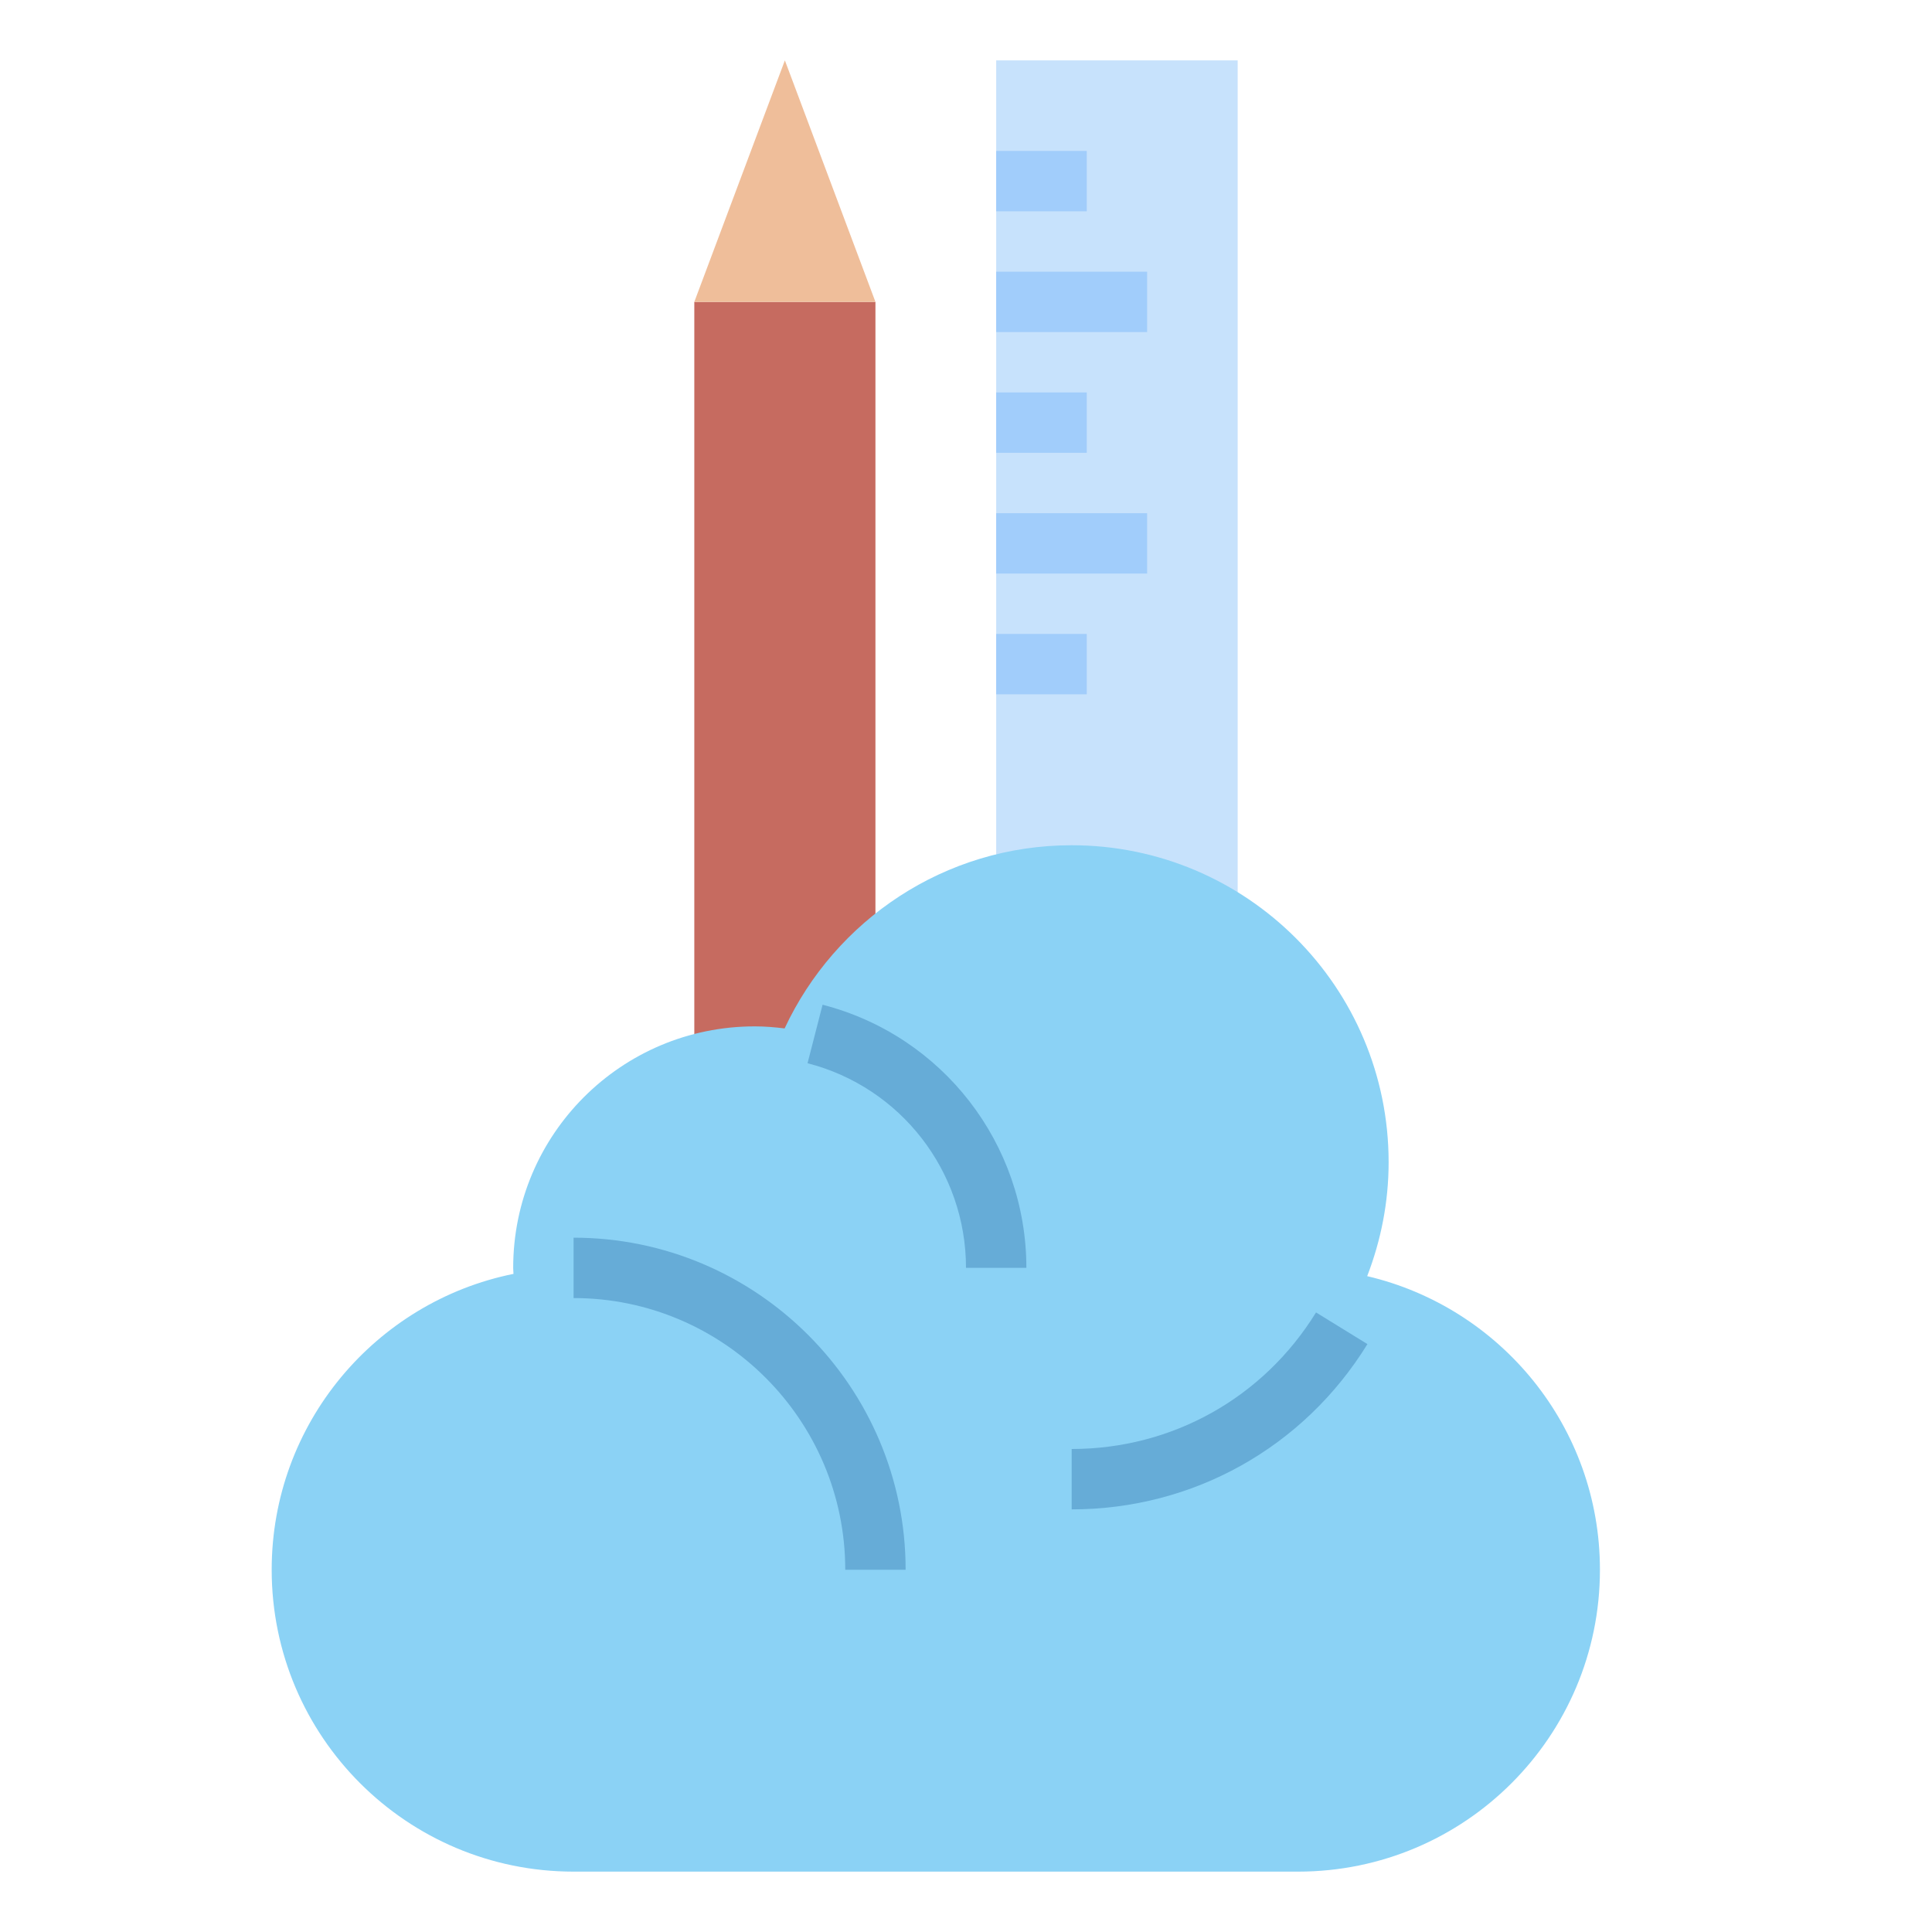 <svg id="Layer_3" enable-background="new 0 0 64 64" height="512" viewBox="0 0 64 64" width="512" xmlns="http://www.w3.org/2000/svg"><g><path d="m33 30v-28h8v31" fill="#c7e2fc"/><path d="m23 10h6v28h-6z" fill="#c66b60"/><path d="m26 2-3 8h6" fill="#efbe9a"/><g><path d="m33 5h3v2h-3z" fill="#a1cdfb"/></g><g><path d="m33 9h5v2h-5z" fill="#a1cdfb"/></g><g><path d="m33 13h3v2h-3z" fill="#a1cdfb"/></g><g><path d="m33 17h5v2h-5z" fill="#a1cdfb"/></g><g><path d="m33 21h3v2h-3z" fill="#a1cdfb"/></g><path d="m43 62c5.523 0 10-4.477 10-10 0-4.734-3.293-8.69-7.71-9.726.452-1.173.71-2.442.71-3.774 0-5.799-4.701-10.5-10.5-10.5-4.213 0-7.836 2.487-9.509 6.068-.325-.041-.655-.068-.991-.068-4.418 0-8 3.582-8 8 0 .067.008.132.01.199-4.569.923-8.01 4.96-8.01 9.801 0 5.523 4.477 10 10 10z" fill="#8bd2f5"/><g><path d="m30 52h-2c0-4.963-4.037-9-9-9v-2c6.065 0 11 4.935 11 11z" fill="#66acd7"/></g><g><path d="m34 42h-2c0-3.196-2.158-5.984-5.249-6.779l.498-1.938c3.975 1.024 6.751 4.608 6.751 8.717z" fill="#66acd7"/></g><g><path d="m35.5 50v-2c3.323 0 6.349-1.691 8.095-4.524l1.703 1.049c-2.113 3.428-5.776 5.475-9.798 5.475z" fill="#66acd7"/></g></g></svg>